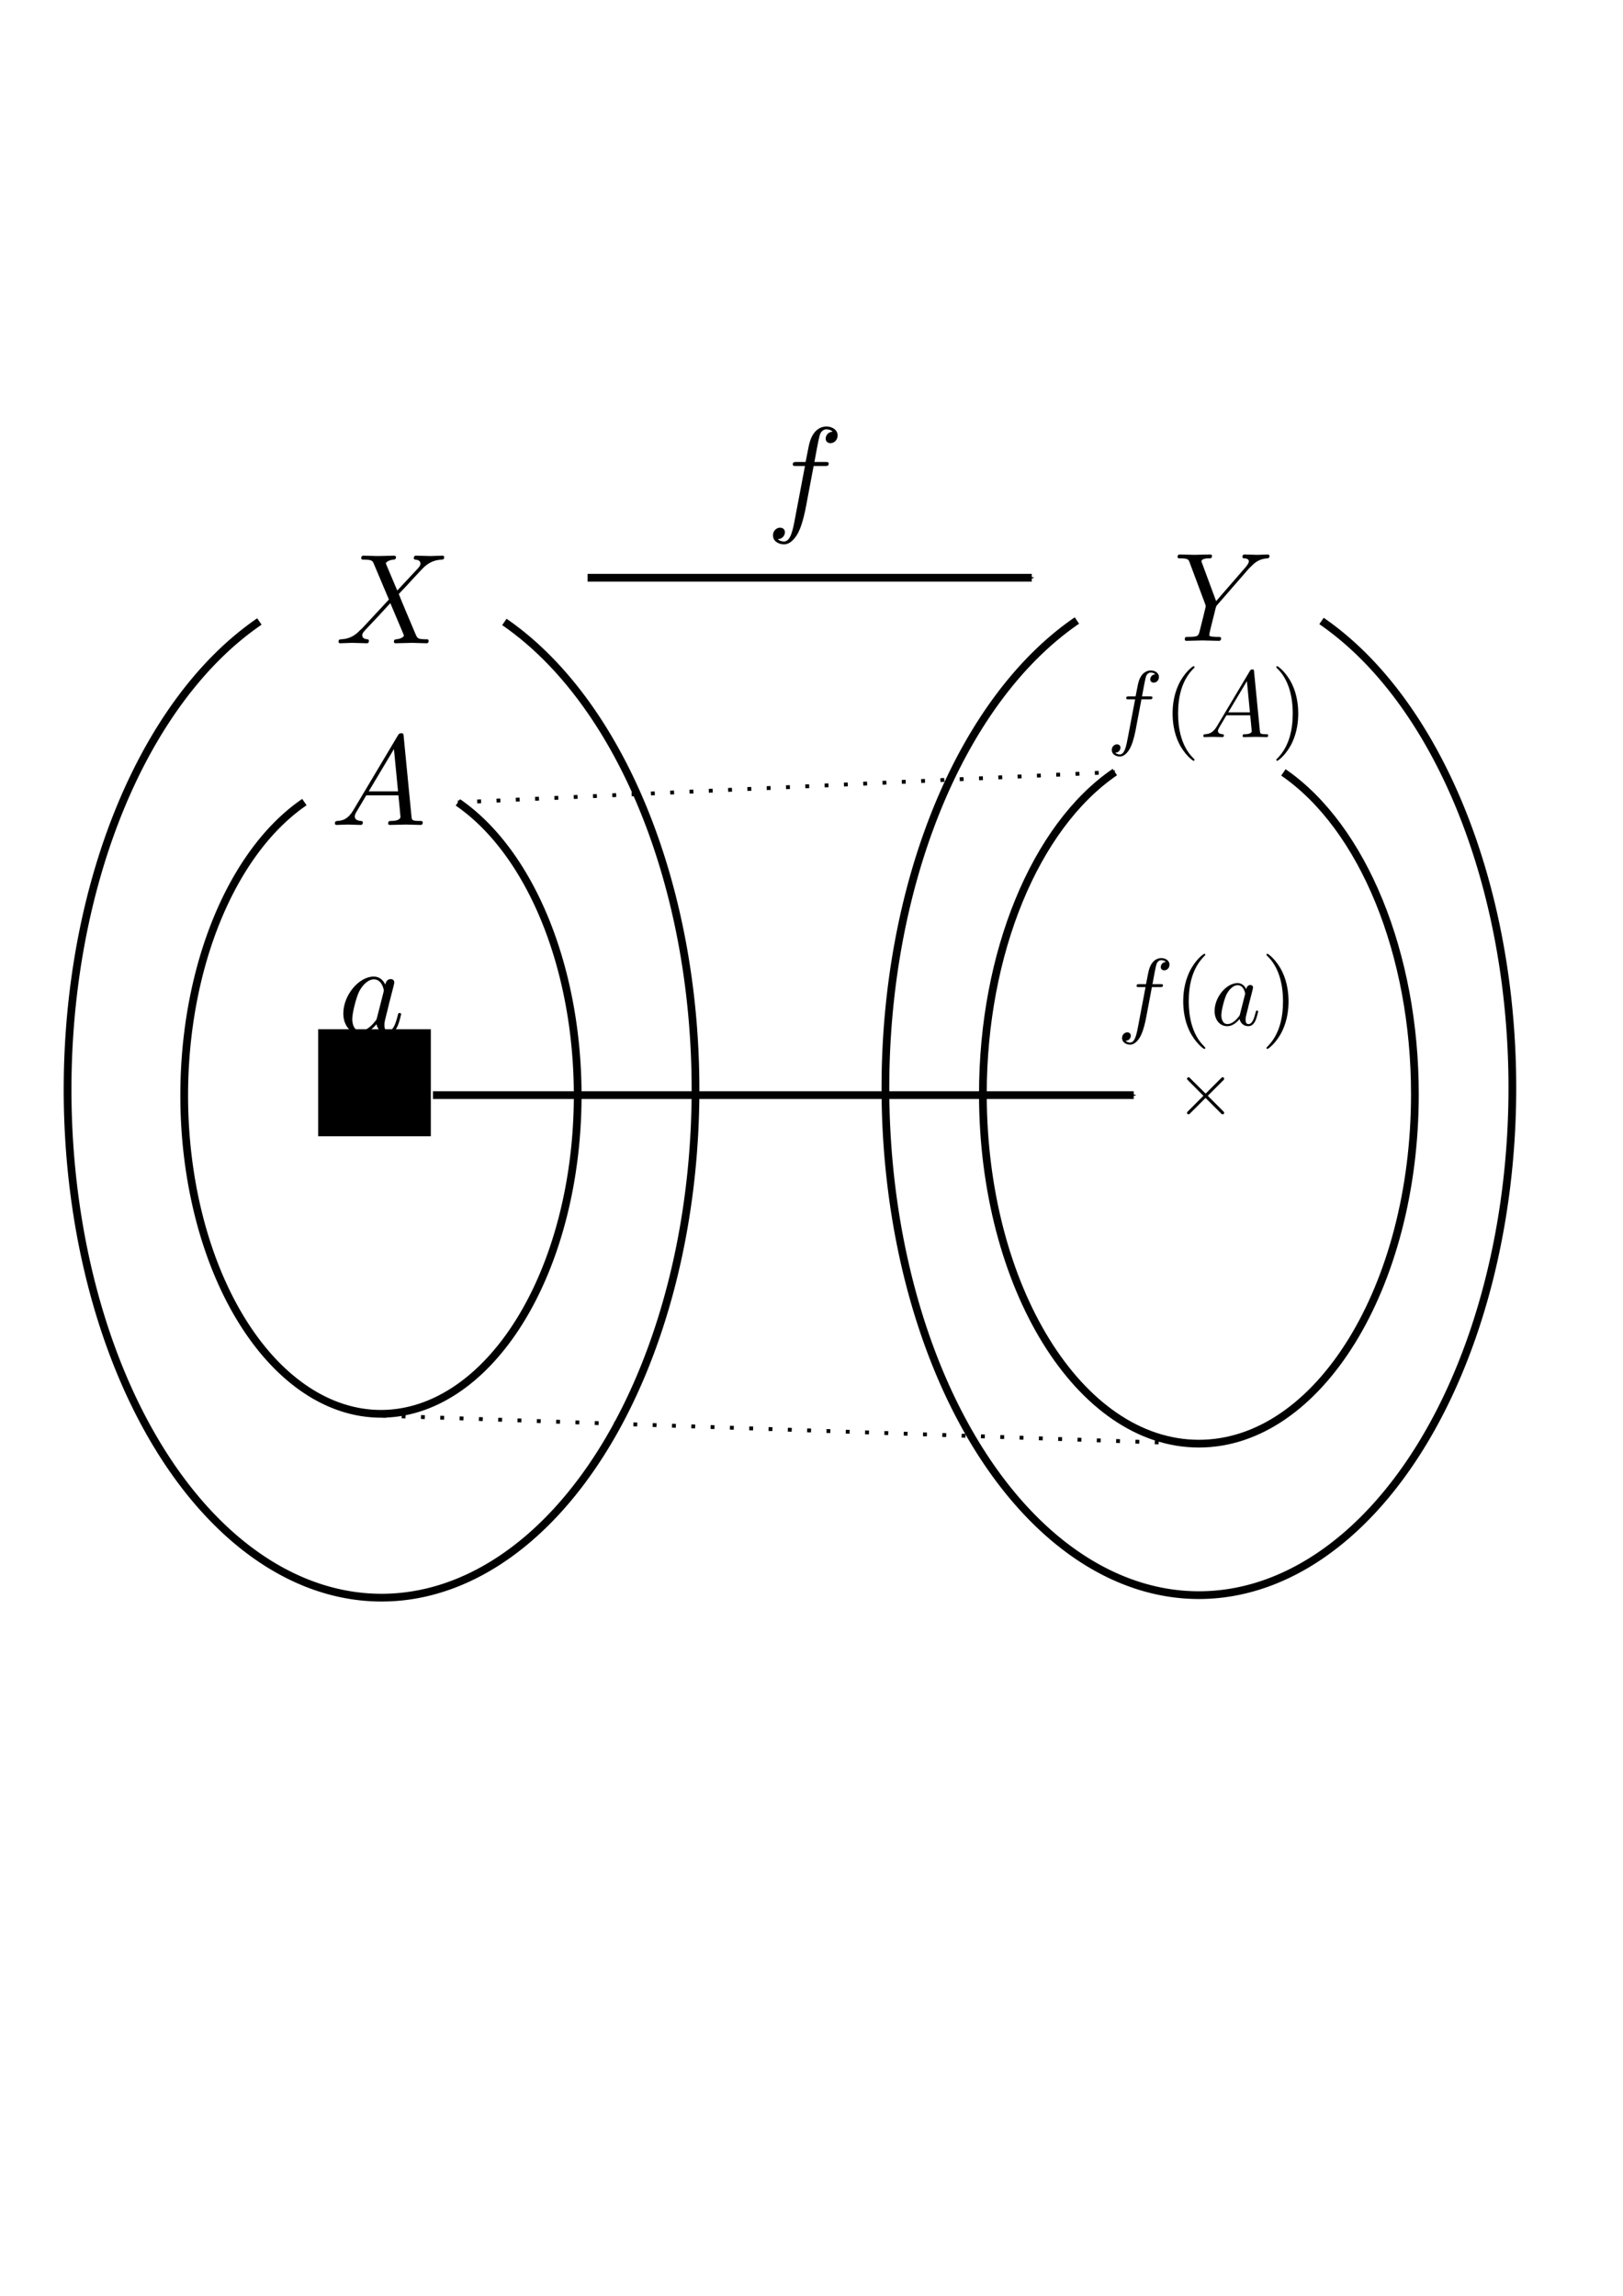 <?xml version="1.0" encoding="UTF-8" standalone="no"?>
<!-- Created with Inkscape (http://www.inkscape.org/) -->

<svg
   xmlns:dc="http://purl.org/dc/elements/1.1/"
   xmlns:cc="http://creativecommons.org/ns#"
   xmlns:rdf="http://www.w3.org/1999/02/22-rdf-syntax-ns#"
   xmlns:svg="http://www.w3.org/2000/svg"
   xmlns="http://www.w3.org/2000/svg"
   xmlns:xlink="http://www.w3.org/1999/xlink"
   xmlns:sodipodi="http://sodipodi.sourceforge.net/DTD/sodipodi-0.dtd"
   xmlns:inkscape="http://www.inkscape.org/namespaces/inkscape"
   width="210mm"
   height="297mm"
   viewBox="0 0 210 297"
   version="1.1"
   id="svg8"
   sodipodi:docname="map01.svg"
   inkscape:version="0.92.3 (2405546, 2018-03-11)">
  <sodipodi:namedview
     id="base"
     pagecolor="#ffffff"
     bordercolor="#666666"
     borderopacity="1.0"
     inkscape:pageopacity="0.0"
     inkscape:pageshadow="2"
     inkscape:zoom="0.70910507"
     inkscape:cx="412.14212"
     inkscape:cy="635.26282"
     inkscape:document-units="mm"
     inkscape:current-layer="layer1"
     showgrid="false"
     inkscape:window-width="1213"
     inkscape:window-height="745"
     inkscape:window-x="67"
     inkscape:window-y="27"
     inkscape:window-maximized="1" />
  <defs
     id="defs2">
    <marker
       inkscape:isstock="true"
       style="overflow:visible;"
       id="marker1136"
       refX="0.0"
       refY="0.0"
       orient="auto"
       inkscape:stockid="Arrow1Mend">
      <path
         transform="scale(0.4) rotate(180) translate(10,0)"
         style="fill-rule:evenodd;stroke:#000000;stroke-width:1pt;stroke-opacity:1;fill:#000000;fill-opacity:1"
         d="M 0.0,0.0 L 5.0,-5.0 L -12.5,0.0 L 5.0,5.0 L 0.0,0.0 z "
         id="path1134" />
    </marker>
    <marker
       inkscape:stockid="Arrow1Mend"
       orient="auto"
       refY="0.0"
       refX="0.0"
       id="Arrow1Mend"
       style="overflow:visible;"
       inkscape:isstock="true"
       inkscape:collect="always">
      <path
         id="path853"
         d="M 0.0,0.0 L 5.0,-5.0 L -12.5,0.0 L 5.0,5.0 L 0.0,0.0 z "
         style="fill-rule:evenodd;stroke:#000000;stroke-width:1pt;stroke-opacity:1;fill:#000000;fill-opacity:1"
         transform="scale(0.4) rotate(180) translate(10,0)" />
    </marker>
  </defs>
  <g
     inkscape:label="レイヤー 1"
     inkscape:groupmode="layer"
     id="layer1">
    <path
       style="opacity:1;fill:none;fill-opacity:0.543;stroke:#000000;stroke-width:3.78;stroke-miterlimit:4;stroke-dasharray:none;stroke-dashoffset:0;stroke-opacity:1"
       d="M 246.265 303.619 A 153.298 248.041 0 0 1 339.592 531.892 L 339.592 531.892 L 339.592 531.892 A 153.298 248.041 0 0 1 186.294 779.933 A 153.298 248.041 0 0 1 32.997 531.892 A 153.298 248.041 0 0 1 126.647 303.398 "
       id="path11"
       transform="scale(0.265)" />
    <path
       id="path824"
       d="m 59.249,103.802 a 25.457,41.19 0 0 1 15.498,37.907 v 0 0 A 25.457,41.19 0 0 1 49.29,182.899 25.457,41.19 0 0 1 23.834,141.709 25.457,41.19 0 0 1 39.385,103.765"
       style="opacity:1;fill:none;fill-opacity:0.543;stroke:#000000;stroke-width:1;stroke-miterlimit:4;stroke-dasharray:none;stroke-dashoffset:0;stroke-opacity:1"
       inkscape:connector-curvature="0" />
    <path
       id="path826"
       d="m 170.991,80.333 a 40.56,65.627 0 0 1 24.693,60.397 v 0 0 a 40.56,65.627 0 0 1 -40.56,65.627 40.56,65.627 0 0 1 -40.56,-65.627 40.56,65.627 0 0 1 24.778,-60.456"
       style="opacity:1;fill:none;fill-opacity:0.543;stroke:#000000;stroke-width:1;stroke-miterlimit:4;stroke-dasharray:none;stroke-dashoffset:0;stroke-opacity:1"
       inkscape:connector-curvature="0" />
    <path
       sodipodi:nodetypes="cccccsc"
       inkscape:connector-curvature="0"
       style="opacity:1;fill:none;fill-opacity:0.543;stroke:#000000;stroke-width:1;stroke-miterlimit:4;stroke-dasharray:none;stroke-dashoffset:0;stroke-opacity:1"
       d="m 166.058,99.92 c 10.317,7.096 17.015,23.479 17.015,41.618 v 0 0 c 0,24.976 -12.513,45.222 -27.949,45.222 -15.436,1.5e-4 -27.949,-20.247 -27.949,-45.222 2e-5,-18.176 6.726,-34.586 17.074,-41.659"
       id="path828" />
    <path
       sodipodi:nodetypes="cc"
       style="fill:none;stroke:#000000;stroke-width:0.5;stroke-linecap:butt;stroke-linejoin:miter;stroke-miterlimit:4;stroke-dasharray:0.5, 2;stroke-dashoffset:0;stroke-opacity:1"
       d="M 59.249,103.802 144.249,99.879"
       id="path830"
       inkscape:connector-curvature="0" />
    <path
       sodipodi:nodetypes="cc"
       style="fill:none;stroke:#000000;stroke-width:0.5;stroke-linecap:butt;stroke-linejoin:miter;stroke-miterlimit:4;stroke-dasharray:0.5, 2;stroke-dashoffset:0;stroke-opacity:1"
       d="m 49.472,183.141 105.492,3.638"
       id="path832"
       inkscape:connector-curvature="0" />
    <flowRoot
       xml:space="preserve"
       id="flowRoot834"
       style="font-style:normal;font-weight:normal;font-size:40px;line-height:1.25;font-family:sans-serif;letter-spacing:0px;word-spacing:0px;fill:#000000;fill-opacity:1;stroke:none"
       transform="scale(0.265)"><flowRegion
         id="flowRegion836"><rect
           id="rect838"
           width="54.995"
           height="52.245"
           x="155.36"
           y="502.455" /></flowRegion><flowPara
         id="flowPara840" /></flowRoot>    <path
       style="fill:none;stroke:#000000;stroke-width:1;stroke-linecap:butt;stroke-linejoin:miter;stroke-opacity:1;stroke-miterlimit:4;stroke-dasharray:none;marker-end:url(#Arrow1Mend)"
       d="m 76.027,74.739 h 57.475"
       id="path842"
       inkscape:connector-curvature="0" />
    <path
       style="fill:none;stroke:#000000;stroke-width:1;stroke-linecap:butt;stroke-linejoin:miter;stroke-miterlimit:4;stroke-dasharray:none;stroke-opacity:1;marker-end:url(#marker1136)"
       d="M 56.02,141.672 H 146.694"
       id="path1126"
       inkscape:connector-curvature="0" />
    <g
       transform="matrix(1.665,0,0,1.665,-84.37,-21.289)"
       id="equation_00"
       style="fill:#000000"
       title="$X$">
      <defs
         id="defs1266">
        <path
           inkscape:connector-curvature="0"
           d="M 4.832,-4.095 3.995,-6.077 C 3.965,-6.157 3.945,-6.197 3.945,-6.207 c 0,-0.06 0.169,-0.249 0.588,-0.289 0.1,-0.01 0.199,-0.02 0.199,-0.189 0,-0.12 -0.12,-0.12 -0.149,-0.12 -0.408,0 -0.837,0.03 -1.255,0.03 -0.249,0 -0.867,-0.03 -1.116,-0.03 -0.06,0 -0.179,0 -0.179,0.199 0,0.11 0.1,0.11 0.229,0.11 0.598,0 0.658,0.1 0.747,0.319 L 4.184,-3.397 2.082,-1.136 1.953,-1.026 C 1.465,-0.498 0.996,-0.339 0.488,-0.309 0.359,-0.299 0.269,-0.299 0.269,-0.11 0.269,-0.1 0.269,0 0.399,0 0.697,0 1.026,-0.03 1.335,-0.03 1.704,-0.03 2.092,0 2.451,0 c 0.06,0 0.179,0 0.179,-0.199 0,-0.1 -0.1,-0.11 -0.12,-0.11 C 2.421,-0.319 2.112,-0.339 2.112,-0.618 c 0,-0.159 0.149,-0.319 0.269,-0.448 l 1.016,-1.076 0.897,-0.976 1.006,2.381 c 0.04,0.11 0.05,0.12 0.05,0.139 0,0.08 -0.189,0.249 -0.578,0.289 -0.11,0.01 -0.199,0.02 -0.199,0.189 C 4.573,0 4.682,0 4.722,0 5.001,0 5.699,-0.03 5.978,-0.03 6.227,-0.03 6.834,0 7.083,0 c 0.07,0 0.189,0 0.189,-0.189 0,-0.12 -0.1,-0.12 -0.179,-0.12 C 6.426,-0.319 6.406,-0.349 6.237,-0.747 5.848,-1.674 5.181,-3.228 4.951,-3.826 5.629,-4.523 6.675,-5.709 6.994,-5.988 7.283,-6.227 7.661,-6.466 8.259,-6.496 c 0.13,-0.01 0.219,-0.01 0.219,-0.199 0,-0.01 0,-0.11 -0.13,-0.11 -0.299,0 -0.628,0.03 -0.936,0.03 -0.369,0 -0.747,-0.03 -1.106,-0.03 -0.06,0 -0.189,0 -0.189,0.199 0,0.07 0.05,0.1 0.12,0.11 0.09,0.01 0.399,0.03 0.399,0.309 0,0.139 -0.11,0.269 -0.189,0.359 z"
           id="equation_00_00" />
      </defs>
      <g
         id="equation_00_g">
        <use
           height="100%"
           width="100%"
           x="76.712"
           xlink:href="#equation_00_00"
           y="62.765"
           id="use1268" />
      </g>
    </g>
    <g
       transform="matrix(1.642,0,0,1.642,25.831,-20.159)"
       title="$Y$"
       style="fill:#000000"
       id="equation_01">
      <defs
         id="defs1323">
        <path
           inkscape:connector-curvature="0"
           id="equation_01_00"
           d="m 5.948,-5.669 0.139,-0.139 c 0.299,-0.299 0.628,-0.638 1.305,-0.687 0.11,-0.01 0.199,-0.01 0.199,-0.189 0,-0.08 -0.05,-0.12 -0.13,-0.12 -0.259,0 -0.548,0.03 -0.817,0.03 -0.329,0 -0.677,-0.03 -0.996,-0.03 -0.06,0 -0.189,0 -0.189,0.189 0,0.11 0.1,0.12 0.149,0.12 0.07,0 0.359,0.02 0.359,0.229 0,0.169 -0.229,0.428 -0.269,0.478 L 3.387,-3.128 2.291,-6.087 C 2.232,-6.227 2.232,-6.247 2.232,-6.257 c 0,-0.239 0.488,-0.239 0.588,-0.239 0.139,0 0.239,0 0.239,-0.199 0,-0.11 -0.12,-0.11 -0.149,-0.11 -0.279,0 -0.976,0.03 -1.255,0.03 -0.249,0 -0.867,-0.03 -1.116,-0.03 -0.06,0 -0.189,0 -0.189,0.199 0,0.11 0.1,0.11 0.229,0.11 0.598,0 0.638,0.09 0.727,0.339 l 1.225,3.278 c 0.01,0.03 0.04,0.139 0.04,0.169 0,0.03 -0.399,1.634 -0.448,1.813 -0.13,0.548 -0.139,0.578 -0.936,0.588 -0.189,0 -0.269,0 -0.269,0.199 C 0.917,0 1.036,0 1.056,0 1.335,0 2.032,-0.03 2.311,-0.03 2.59,-0.03 3.308,0 3.587,0 c 0.07,0 0.189,0 0.189,-0.199 0,-0.11 -0.09,-0.11 -0.279,-0.11 -0.02,0 -0.209,0 -0.379,-0.02 -0.209,-0.02 -0.269,-0.04 -0.269,-0.159 0,-0.07 0.09,-0.418 0.139,-0.628 L 3.337,-2.521 C 3.387,-2.71 3.397,-2.74 3.477,-2.829 Z" />
      </defs>
      <g
         id="equation_01_g">
        <use
           height="100%"
           width="100%"
           id="use1325"
           y="62.765"
           xlink:href="#equation_01_00"
           x="76.712" />
      </g>
    </g>
    <g
       transform="matrix(1.682,0,0,1.682,-29.902,-38.584)"
       id="equation_02"
       style="fill:#000000"
       title="$f$">
      <defs
         id="defs1390">
        <path
           inkscape:connector-curvature="0"
           d="m 3.656,-3.985 h 0.857 c 0.199,0 0.299,0 0.299,-0.199 0,-0.11 -0.1,-0.11 -0.269,-0.11 H 3.716 L 3.925,-5.43 c 0.04,-0.209 0.179,-0.917 0.239,-1.036 0.09,-0.189 0.259,-0.339 0.468,-0.339 0.04,0 0.299,0 0.488,0.179 -0.438,0.04 -0.538,0.389 -0.538,0.538 0,0.229 0.179,0.349 0.369,0.349 0.259,0 0.548,-0.219 0.548,-0.598 0,-0.458 -0.458,-0.687 -0.867,-0.687 -0.339,0 -0.966,0.179 -1.265,1.166 -0.06,0.209 -0.09,0.309 -0.329,1.564 H 2.351 c -0.189,0 -0.299,0 -0.299,0.189 0,0.12 0.09,0.12 0.279,0.12 h 0.658 l -0.747,3.935 c -0.179,0.966 -0.349,1.873 -0.867,1.873 -0.04,0 -0.289,0 -0.478,-0.179 0.458,-0.03 0.548,-0.389 0.548,-0.538 0,-0.229 -0.179,-0.349 -0.369,-0.349 -0.259,0 -0.548,0.219 -0.548,0.598 0,0.448 0.438,0.687 0.847,0.687 0.548,0 0.946,-0.588 1.126,-0.966 0.319,-0.628 0.548,-1.833 0.558,-1.903 z"
           id="equation_02_00" />
      </defs>
      <g
         id="equation_02_g">
        <use
           height="100%"
           width="100%"
           x="76.712"
           xlink:href="#equation_02_00"
           y="62.765"
           id="use1392" />
      </g>
    </g>
    <g
       transform="matrix(1.228,0,0,1.228,49,18.285)"
       title="$f(A)$"
       style="fill:#000000"
       id="equation_03">
      <defs
         id="defs1470">
        <path
           inkscape:connector-curvature="0"
           id="equation_03_00"
           d="m 3.298,2.391 c 0,-0.03 0,-0.05 -0.169,-0.219 -1.245,-1.255 -1.564,-3.138 -1.564,-4.663 0,-1.733 0.379,-3.467 1.604,-4.712 0.13,-0.12 0.13,-0.139 0.13,-0.169 0,-0.07 -0.04,-0.1 -0.1,-0.1 -0.1,0 -0.996,0.677 -1.584,1.943 -0.508,1.096 -0.628,2.202 -0.628,3.039 0,0.777 0.11,1.983 0.658,3.108 0.598,1.225 1.455,1.873 1.554,1.873 0.06,0 0.1,-0.03 0.1,-0.1 z" />
        <path
           inkscape:connector-curvature="0"
           id="equation_03_01"
           d="m 2.879,-2.491 c 0,-0.777 -0.11,-1.983 -0.658,-3.108 C 1.624,-6.824 0.767,-7.472 0.667,-7.472 c -0.06,0 -0.1,0.04 -0.1,0.1 0,0.03 0,0.05 0.189,0.229 0.976,0.986 1.544,2.57 1.544,4.653 0,1.704 -0.369,3.457 -1.604,4.712 C 0.568,2.341 0.568,2.361 0.568,2.391 c 0,0.06 0.04,0.1 0.1,0.1 0.1,0 0.996,-0.677 1.584,-1.943 0.508,-1.096 0.628,-2.202 0.628,-3.039 z" />
        <path
           inkscape:connector-curvature="0"
           id="equation_03_02"
           d="M 1.783,-1.146 C 1.385,-0.478 0.996,-0.339 0.558,-0.309 0.438,-0.299 0.349,-0.299 0.349,-0.11 0.349,-0.05 0.399,0 0.478,0 0.747,0 1.056,-0.03 1.335,-0.03 1.664,-0.03 2.012,0 2.331,0 c 0.06,0 0.189,0 0.189,-0.189 0,-0.11 -0.09,-0.12 -0.159,-0.12 -0.229,-0.02 -0.468,-0.1 -0.468,-0.349 0,-0.12 0.06,-0.229 0.139,-0.369 l 0.757,-1.275 h 2.501 c 0.02,0.209 0.159,1.564 0.159,1.664 0,0.299 -0.518,0.329 -0.717,0.329 -0.139,0 -0.239,0 -0.239,0.199 C 4.493,0 4.613,0 4.633,0 5.041,0 5.469,-0.03 5.878,-0.03 6.127,-0.03 6.755,0 7.004,0 c 0.06,0 0.179,0 0.179,-0.199 0,-0.11 -0.1,-0.11 -0.229,-0.11 -0.618,0 -0.618,-0.07 -0.648,-0.359 L 5.699,-6.894 C 5.679,-7.093 5.679,-7.133 5.509,-7.133 c -0.159,0 -0.199,0.07 -0.259,0.169 z m 1.196,-1.465 1.963,-3.288 0.319,3.288 z" />
        <path
           inkscape:connector-curvature="0"
           id="equation_03_03"
           d="m 3.656,-3.985 h 0.857 c 0.199,0 0.299,0 0.299,-0.199 0,-0.11 -0.1,-0.11 -0.269,-0.11 H 3.716 L 3.925,-5.43 c 0.04,-0.209 0.179,-0.917 0.239,-1.036 0.09,-0.189 0.259,-0.339 0.468,-0.339 0.04,0 0.299,0 0.488,0.179 -0.438,0.04 -0.538,0.389 -0.538,0.538 0,0.229 0.179,0.349 0.369,0.349 0.259,0 0.548,-0.219 0.548,-0.598 0,-0.458 -0.458,-0.687 -0.867,-0.687 -0.339,0 -0.966,0.179 -1.265,1.166 -0.06,0.209 -0.09,0.309 -0.329,1.564 H 2.351 c -0.189,0 -0.299,0 -0.299,0.189 0,0.12 0.09,0.12 0.279,0.12 h 0.658 l -0.747,3.935 c -0.179,0.966 -0.349,1.873 -0.867,1.873 -0.04,0 -0.289,0 -0.478,-0.179 0.458,-0.03 0.548,-0.389 0.548,-0.538 0,-0.229 -0.179,-0.349 -0.369,-0.349 -0.259,0 -0.548,0.219 -0.548,0.598 0,0.448 0.438,0.687 0.847,0.687 0.548,0 0.946,-0.588 1.126,-0.966 0.319,-0.628 0.548,-1.833 0.558,-1.903 z" />
      </defs>
      <g
         id="equation_03_g">
        <use
           height="100%"
           width="100%"
           id="use1472"
           y="62.765"
           xlink:href="#equation_03_03"
           x="76.712" />
        <use
           height="100%"
           width="100%"
           id="use1474"
           y="62.765"
           xlink:href="#equation_03_00"
           x="82.662" />
        <use
           height="100%"
           width="100%"
           id="use1476"
           y="62.765"
           xlink:href="#equation_03_02"
           x="86.537" />
        <use
           height="100%"
           width="100%"
           id="use1478"
           y="62.765"
           xlink:href="#equation_03_01"
           x="94.009" />
      </g>
    </g>
    <g
       transform="matrix(1.663,0,0,1.663,-84.819,2.34)"
       id="equation_04"
       style="fill:#000000"
       title="$A$">
      <defs
         id="defs1575">
        <path
           inkscape:connector-curvature="0"
           d="M 1.783,-1.146 C 1.385,-0.478 0.996,-0.339 0.558,-0.309 0.438,-0.299 0.349,-0.299 0.349,-0.11 0.349,-0.05 0.399,0 0.478,0 0.747,0 1.056,-0.03 1.335,-0.03 1.664,-0.03 2.012,0 2.331,0 c 0.06,0 0.189,0 0.189,-0.189 0,-0.11 -0.09,-0.12 -0.159,-0.12 -0.229,-0.02 -0.468,-0.1 -0.468,-0.349 0,-0.12 0.06,-0.229 0.139,-0.369 l 0.757,-1.275 h 2.501 c 0.02,0.209 0.159,1.564 0.159,1.664 0,0.299 -0.518,0.329 -0.717,0.329 -0.139,0 -0.239,0 -0.239,0.199 C 4.493,0 4.613,0 4.633,0 5.041,0 5.469,-0.03 5.878,-0.03 6.127,-0.03 6.755,0 7.004,0 c 0.06,0 0.179,0 0.179,-0.199 0,-0.11 -0.1,-0.11 -0.229,-0.11 -0.618,0 -0.618,-0.07 -0.648,-0.359 L 5.699,-6.894 C 5.679,-7.093 5.679,-7.133 5.509,-7.133 c -0.159,0 -0.199,0.07 -0.259,0.169 z m 1.196,-1.465 1.963,-3.288 0.319,3.288 z"
           id="equation_04_00" />
      </defs>
      <g
         id="equation_04_g">
        <use
           height="100%"
           width="100%"
           x="76.712"
           xlink:href="#equation_04_00"
           y="62.765"
           id="use1577" />
      </g>
    </g>
    <g
       transform="matrix(1.638,0,0,1.638,-81.886,30.736)"
       title="$a$"
       style="fill:#000000"
       id="equation_05">
      <defs
         id="defs1684">
        <path
           inkscape:connector-curvature="0"
           id="equation_05_00"
           d="M 3.716,-3.766 C 3.537,-4.134 3.248,-4.403 2.8,-4.403 c -1.166,0 -2.401,1.465 -2.401,2.919 0,0.936 0.548,1.594 1.325,1.594 0.199,0 0.697,-0.04 1.295,-0.747 0.08,0.418 0.428,0.747 0.907,0.747 0.349,0 0.578,-0.229 0.737,-0.548 0.169,-0.359 0.299,-0.966 0.299,-0.986 0,-0.1 -0.09,-0.1 -0.12,-0.1 -0.1,0 -0.11,0.04 -0.139,0.179 -0.169,0.648 -0.349,1.235 -0.757,1.235 -0.269,0 -0.299,-0.259 -0.299,-0.458 0,-0.219 0.02,-0.299 0.13,-0.737 0.11,-0.418 0.13,-0.518 0.219,-0.897 l 0.359,-1.395 c 0.07,-0.279 0.07,-0.299 0.07,-0.339 0,-0.169 -0.12,-0.269 -0.289,-0.269 -0.239,0 -0.389,0.219 -0.418,0.438 z M 3.068,-1.186 C 3.019,-1.006 3.019,-0.986 2.869,-0.817 c -0.438,0.548 -0.847,0.707 -1.126,0.707 -0.498,0 -0.638,-0.548 -0.638,-0.936 0,-0.498 0.319,-1.724 0.548,-2.182 0.309,-0.588 0.757,-0.956 1.156,-0.956 0.648,0 0.787,0.817 0.787,0.877 0,0.06 -0.02,0.12 -0.03,0.169 z" />
      </defs>
      <g
         id="equation_05_g">
        <use
           height="100%"
           width="100%"
           id="use1686"
           y="62.765"
           xlink:href="#equation_05_00"
           x="76.712" />
      </g>
    </g>
    <g
       transform="matrix(1.235,0,0,1.235,49.791,55.103)"
       id="equation_06"
       style="fill:#000000"
       title="$f(a)$">
      <defs
         id="defs1806">
        <path
           inkscape:connector-curvature="0"
           d="m 3.298,2.391 c 0,-0.03 0,-0.05 -0.169,-0.219 -1.245,-1.255 -1.564,-3.138 -1.564,-4.663 0,-1.733 0.379,-3.467 1.604,-4.712 0.13,-0.12 0.13,-0.139 0.13,-0.169 0,-0.07 -0.04,-0.1 -0.1,-0.1 -0.1,0 -0.996,0.677 -1.584,1.943 -0.508,1.096 -0.628,2.202 -0.628,3.039 0,0.777 0.11,1.983 0.658,3.108 0.598,1.225 1.455,1.873 1.554,1.873 0.06,0 0.1,-0.03 0.1,-0.1 z"
           id="equation_06_00" />
        <path
           inkscape:connector-curvature="0"
           d="m 2.879,-2.491 c 0,-0.777 -0.11,-1.983 -0.658,-3.108 C 1.624,-6.824 0.767,-7.472 0.667,-7.472 c -0.06,0 -0.1,0.04 -0.1,0.1 0,0.03 0,0.05 0.189,0.229 0.976,0.986 1.544,2.57 1.544,4.653 0,1.704 -0.369,3.457 -1.604,4.712 C 0.568,2.341 0.568,2.361 0.568,2.391 c 0,0.06 0.04,0.1 0.1,0.1 0.1,0 0.996,-0.677 1.584,-1.943 0.508,-1.096 0.628,-2.202 0.628,-3.039 z"
           id="equation_06_01" />
        <path
           inkscape:connector-curvature="0"
           d="M 3.716,-3.766 C 3.537,-4.134 3.248,-4.403 2.8,-4.403 c -1.166,0 -2.401,1.465 -2.401,2.919 0,0.936 0.548,1.594 1.325,1.594 0.199,0 0.697,-0.04 1.295,-0.747 0.08,0.418 0.428,0.747 0.907,0.747 0.349,0 0.578,-0.229 0.737,-0.548 0.169,-0.359 0.299,-0.966 0.299,-0.986 0,-0.1 -0.09,-0.1 -0.12,-0.1 -0.1,0 -0.11,0.04 -0.139,0.179 -0.169,0.648 -0.349,1.235 -0.757,1.235 -0.269,0 -0.299,-0.259 -0.299,-0.458 0,-0.219 0.02,-0.299 0.13,-0.737 0.11,-0.418 0.13,-0.518 0.219,-0.897 l 0.359,-1.395 c 0.07,-0.279 0.07,-0.299 0.07,-0.339 0,-0.169 -0.12,-0.269 -0.289,-0.269 -0.239,0 -0.389,0.219 -0.418,0.438 z M 3.068,-1.186 C 3.019,-1.006 3.019,-0.986 2.869,-0.817 c -0.438,0.548 -0.847,0.707 -1.126,0.707 -0.498,0 -0.638,-0.548 -0.638,-0.936 0,-0.498 0.319,-1.724 0.548,-2.182 0.309,-0.588 0.757,-0.956 1.156,-0.956 0.648,0 0.787,0.817 0.787,0.877 0,0.06 -0.02,0.12 -0.03,0.169 z"
           id="equation_06_02" />
        <path
           inkscape:connector-curvature="0"
           d="m 3.656,-3.985 h 0.857 c 0.199,0 0.299,0 0.299,-0.199 0,-0.11 -0.1,-0.11 -0.269,-0.11 H 3.716 L 3.925,-5.43 c 0.04,-0.209 0.179,-0.917 0.239,-1.036 0.09,-0.189 0.259,-0.339 0.468,-0.339 0.04,0 0.299,0 0.488,0.179 -0.438,0.04 -0.538,0.389 -0.538,0.538 0,0.229 0.179,0.349 0.369,0.349 0.259,0 0.548,-0.219 0.548,-0.598 0,-0.458 -0.458,-0.687 -0.867,-0.687 -0.339,0 -0.966,0.179 -1.265,1.166 -0.06,0.209 -0.09,0.309 -0.329,1.564 H 2.351 c -0.189,0 -0.299,0 -0.299,0.189 0,0.12 0.09,0.12 0.279,0.12 h 0.658 l -0.747,3.935 c -0.179,0.966 -0.349,1.873 -0.867,1.873 -0.04,0 -0.289,0 -0.478,-0.179 0.458,-0.03 0.548,-0.389 0.548,-0.538 0,-0.229 -0.179,-0.349 -0.369,-0.349 -0.259,0 -0.548,0.219 -0.548,0.598 0,0.448 0.438,0.687 0.847,0.687 0.548,0 0.946,-0.588 1.126,-0.966 0.319,-0.628 0.548,-1.833 0.558,-1.903 z"
           id="equation_06_03" />
      </defs>
      <g
         id="equation_06_g">
        <use
           height="100%"
           width="100%"
           x="76.712"
           xlink:href="#equation_06_03"
           y="62.765"
           id="use1808" />
        <use
           height="100%"
           width="100%"
           x="82.662"
           xlink:href="#equation_06_00"
           y="62.765"
           id="use1810" />
        <use
           height="100%"
           width="100%"
           x="86.537"
           xlink:href="#equation_06_02"
           y="62.765"
           id="use1812" />
        <use
           height="100%"
           width="100%"
           x="91.803"
           xlink:href="#equation_06_01"
           y="62.765"
           id="use1814" />
      </g>
    </g>
    <g
       title="$\times$"
       style="fill:#000000"
       id="equation_07"
       transform="translate(-32.011,81.484)">
      <defs
         id="defs1953">
        <path
           id="equation_07_00"
           d="M 3.875,-2.77 1.883,-4.752 C 1.763,-4.872 1.743,-4.892 1.664,-4.892 c -0.1,0 -0.199,0.09 -0.199,0.199 0,0.07 0.02,0.09 0.13,0.199 L 3.587,-2.491 1.594,-0.488 c -0.11,0.11 -0.13,0.13 -0.13,0.199 0,0.11 0.1,0.199 0.199,0.199 0.08,0 0.1,-0.02 0.219,-0.139 l 1.983,-1.983 2.062,2.062 c 0.02,0.01 0.09,0.06 0.149,0.06 0.12,0 0.199,-0.09 0.199,-0.199 0,-0.02 0,-0.06 -0.03,-0.11 C 6.237,-0.418 4.653,-1.983 4.154,-2.491 l 1.823,-1.823 c 0.05,-0.06 0.199,-0.189 0.249,-0.249 0.01,-0.02 0.05,-0.06 0.05,-0.13 0,-0.11 -0.08,-0.199 -0.199,-0.199 -0.08,0 -0.12,0.04 -0.229,0.149 z"
           inkscape:connector-curvature="0" />
      </defs>
      <g
         id="equation_07_g">
        <use
           id="use1955"
           y="62.765"
           xlink:href="#equation_07_00"
           x="76.712"
           width="100%"
           height="100%" />
      </g>
    </g>
    <g
       transform="translate(75.409,81.484)"
       id="g2040"
       style="fill:#000000"
       title="$\times$">
      <defs
         id="defs2034">
        <path
           inkscape:connector-curvature="0"
           d="M 3.875,-2.77 1.883,-4.752 C 1.763,-4.872 1.743,-4.892 1.664,-4.892 c -0.1,0 -0.199,0.09 -0.199,0.199 0,0.07 0.02,0.09 0.13,0.199 L 3.587,-2.491 1.594,-0.488 c -0.11,0.11 -0.13,0.13 -0.13,0.199 0,0.11 0.1,0.199 0.199,0.199 0.08,0 0.1,-0.02 0.219,-0.139 l 1.983,-1.983 2.062,2.062 c 0.02,0.01 0.09,0.06 0.149,0.06 0.12,0 0.199,-0.09 0.199,-0.199 0,-0.02 0,-0.06 -0.03,-0.11 C 6.237,-0.418 4.653,-1.983 4.154,-2.491 l 1.823,-1.823 c 0.05,-0.06 0.199,-0.189 0.249,-0.249 0.01,-0.02 0.05,-0.06 0.05,-0.13 0,-0.11 -0.08,-0.199 -0.199,-0.199 -0.08,0 -0.12,0.04 -0.229,0.149 z"
           id="path2032" />
      </defs>
      <g
         id="g2038">
        <use
           height="100%"
           width="100%"
           x="76.712"
           xlink:href="#equation_07_00"
           y="62.765"
           id="use2036" />
      </g>
    </g>
  </g>
</svg>
